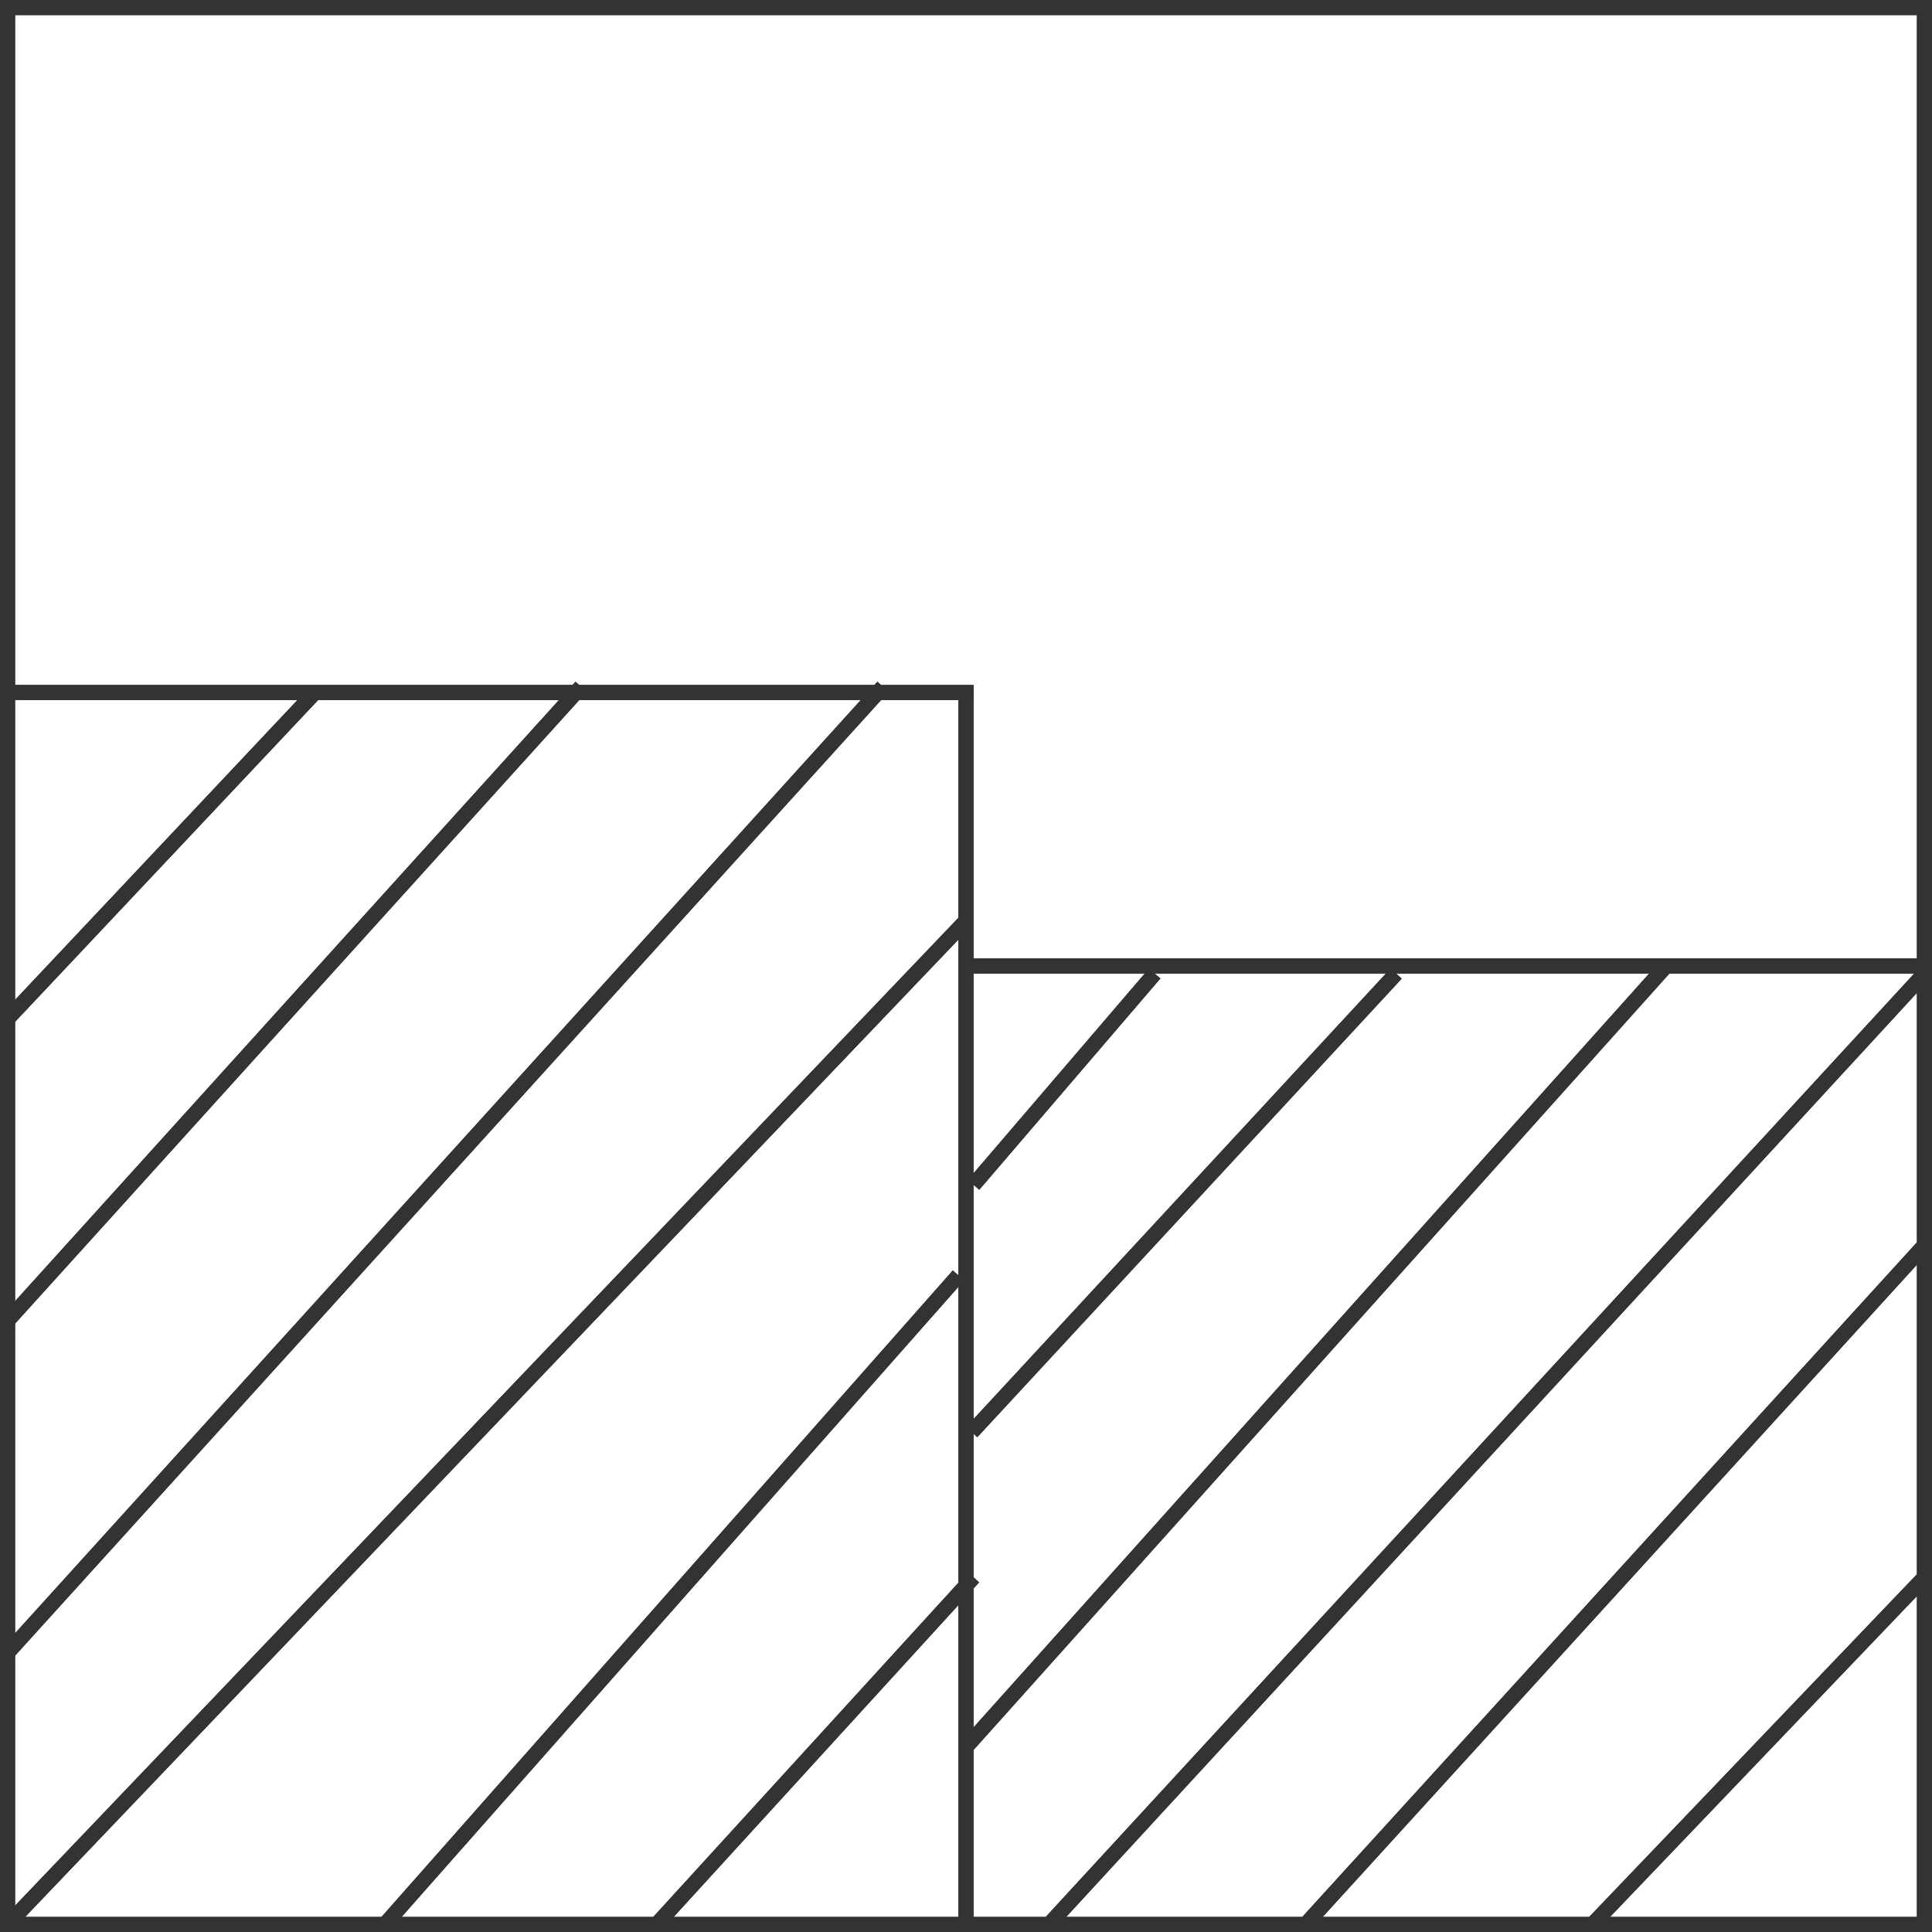 <svg id="图层_2" data-name="图层 2" xmlns="http://www.w3.org/2000/svg" viewBox="0 0 128 128"><defs><style>.cls-b64djuhq{fill:#333;}.cls-qzj2br07{fill:none;stroke:#333;stroke-linejoin:round;}.cls-e6m6j1gp{opacity:0.16;}</style></defs><g id="运行水电厂"><path class="cls-b64djuhq" d="M127,1V127H1V1H127m1-1H0V128H128V0Z"/><line class="cls-qzj2br07" x1="127.5" y1="64" x2="64" y2="64"/><line class="cls-qzj2br07" x1="64.5" y1="45.88" x2="0.5" y2="45.88"/><line class="cls-qzj2br07" x1="64" y1="127.5" x2="64" y2="45.5"/><line class="cls-qzj2br07" x1="0.5" y1="67.5" x2="20.75" y2="46"/><line class="cls-qzj2br07" x1="43.5" y1="127.5" x2="64.5" y2="104.5"/><line class="cls-qzj2br07" x1="0.5" y1="87.5" x2="38.5" y2="45.5"/><line class="cls-qzj2br07" x1="25.5" y1="127.5" x2="63.5" y2="84.5"/><line class="cls-qzj2br07" x1="0.5" y1="109.5" x2="58.5" y2="45.5"/><line class="cls-qzj2br07" x1="0.5" y1="127.5" x2="64" y2="61"/><line class="cls-qzj2br07" x1="64.5" y1="78.5" x2="76.5" y2="64.5"/><line class="cls-qzj2br07" x1="105.5" y1="127.5" x2="127.5" y2="104.5"/><line class="cls-qzj2br07" x1="64.38" y1="94.88" x2="92.5" y2="64.5"/><line class="cls-qzj2br07" x1="86.5" y1="127.5" x2="127.5" y2="82.5"/><line class="cls-qzj2br07" x1="64" y1="115.75" x2="110.38" y2="64"/><line class="cls-qzj2br07" x1="69.5" y1="127.5" x2="127.5" y2="64.5"/><path class="cls-b64djuhq" d="M127,1V127H1V1H127m1-1H0V128H128V0Z"/><line class="cls-qzj2br07" x1="127.5" y1="64" x2="64" y2="64"/><line class="cls-qzj2br07" x1="64.5" y1="45.88" x2="0.5" y2="45.88"/><line class="cls-qzj2br07" x1="64" y1="127.5" x2="64" y2="45.5"/><line class="cls-qzj2br07" x1="0.5" y1="67.5" x2="20.75" y2="46"/><line class="cls-qzj2br07" x1="43.5" y1="127.5" x2="64.5" y2="104.5"/><line class="cls-qzj2br07" x1="0.5" y1="87.5" x2="38.5" y2="45.5"/><line class="cls-qzj2br07" x1="25.5" y1="127.5" x2="63.5" y2="84.5"/><line class="cls-qzj2br07" x1="0.5" y1="109.5" x2="58.5" y2="45.5"/><line class="cls-qzj2br07" x1="0.5" y1="127.5" x2="64" y2="61"/><line class="cls-qzj2br07" x1="64.5" y1="78.5" x2="76.5" y2="64.5"/><line class="cls-qzj2br07" x1="105.5" y1="127.5" x2="127.5" y2="104.5"/><line class="cls-qzj2br07" x1="64.38" y1="94.88" x2="92.5" y2="64.5"/><line class="cls-qzj2br07" x1="86.5" y1="127.5" x2="127.5" y2="82.5"/><line class="cls-qzj2br07" x1="64" y1="115.75" x2="110.38" y2="64"/><line class="cls-qzj2br07" x1="69.5" y1="127.5" x2="127.5" y2="64.5"/><g class="cls-e6m6j1gp"></g></g></svg>
